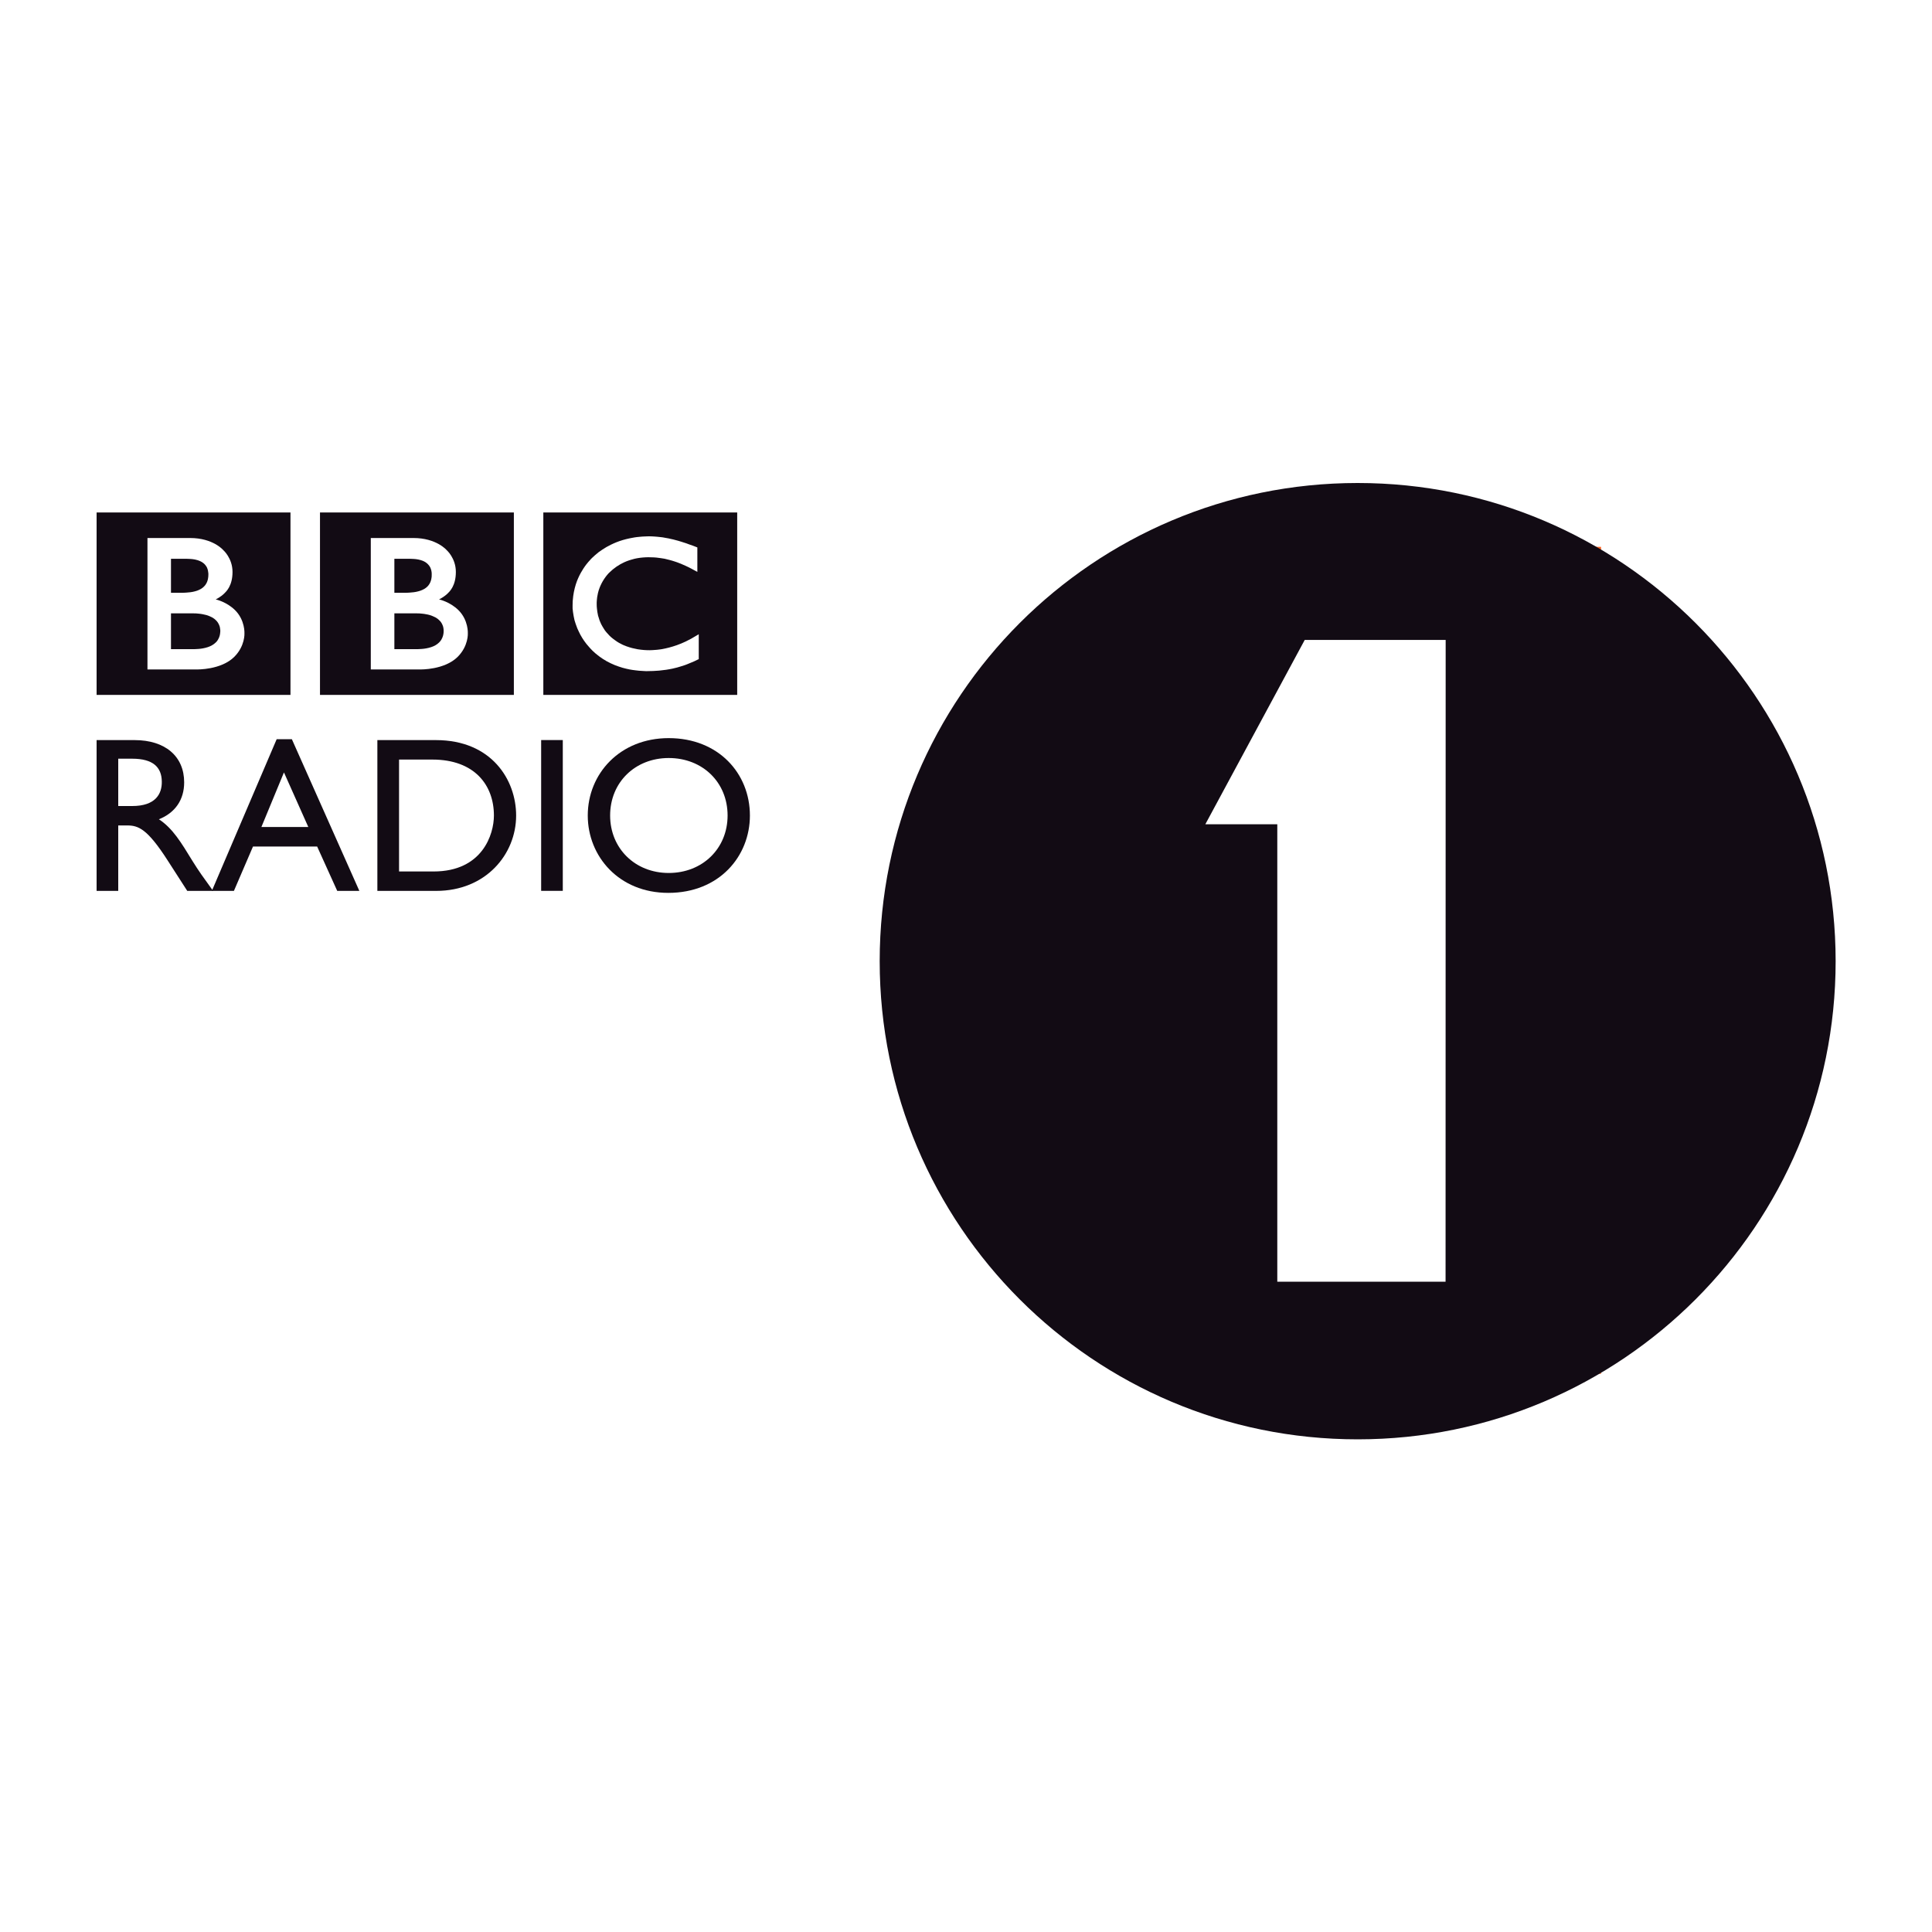 <?xml version="1.0" encoding="UTF-8"?>
<svg width="40px" height="40px" viewBox="0 0 40 40" version="1.1" xmlns="http://www.w3.org/2000/svg" xmlns:xlink="http://www.w3.org/1999/xlink">
    <!-- Generator: Sketch 41.2 (35397) - http://www.bohemiancoding.com/sketch -->
    <title>Untitled 3</title>
    <desc>Created with Sketch.</desc>
    <defs></defs>
    <g id="Page-1" stroke="none" stroke-width="1" fill="none" fill-rule="evenodd">
        <rect id="radio4.large" fill="#FFFFFF" x="0" y="0" width="40" height="40"></rect>
        <g id="radio1.large" transform="translate(2, 10)">
            <g id="XMLID_15_" transform="translate(21, 1)">
                <rect id="Rectangle-path" fill="#FFFFFF" x="0.988" y="0.822" width="8.66" height="16.12"></rect>
                <rect id="Rectangle-path" stroke="#FF601F" x="0.988" y="0.822" width="8.66" height="16.12"></rect>
            </g>
            <path d="M11.778,1.136 C11.761,1.132 11.742,1.13 11.724,1.126 L11.702,1.123 C11.672,1.119 11.641,1.115 11.609,1.113 C11.588,1.11 11.566,1.109 11.545,1.108 C11.507,1.105 11.47,1.104 11.434,1.104 C11.418,1.104 11.407,1.105 11.391,1.105 C11.36,1.105 11.331,1.107 11.302,1.109 C11.286,1.11 11.269,1.111 11.254,1.113 C11.229,1.115 11.206,1.117 11.183,1.12 L11.163,1.123 L11.141,1.126 L11.114,1.131 C11.103,1.132 11.092,1.134 11.081,1.137 C11.064,1.139 11.048,1.142 11.034,1.146 C10.938,1.166 10.85,1.192 10.769,1.224 C10.727,1.241 10.687,1.258 10.649,1.277 C10.616,1.293 10.586,1.309 10.556,1.326 C10.528,1.342 10.501,1.359 10.474,1.377 C10.459,1.387 10.444,1.397 10.429,1.408 C10.416,1.417 10.404,1.425 10.392,1.434 C10.367,1.454 10.342,1.475 10.319,1.495 C10.298,1.514 10.277,1.533 10.257,1.552 C10.241,1.568 10.223,1.585 10.208,1.605 C10.191,1.622 10.175,1.641 10.16,1.66 C10.142,1.68 10.128,1.701 10.112,1.722 C10.099,1.739 10.089,1.755 10.078,1.772 C10.07,1.784 10.063,1.795 10.057,1.807 C10.014,1.874 9.978,1.948 9.947,2.026 C9.91,2.123 9.883,2.229 9.868,2.339 C9.864,2.375 9.86,2.41 9.857,2.447 C9.855,2.475 9.855,2.504 9.855,2.532 L9.855,2.596 C9.857,2.618 9.86,2.639 9.862,2.661 L9.864,2.676 C9.867,2.702 9.871,2.727 9.876,2.751 C9.878,2.762 9.88,2.771 9.882,2.781 C9.886,2.801 9.891,2.821 9.895,2.842 C9.903,2.867 9.91,2.894 9.919,2.918 C9.929,2.949 9.941,2.979 9.952,3.008 C9.972,3.054 9.994,3.098 10.015,3.14 C10.029,3.164 10.043,3.188 10.057,3.212 C10.069,3.23 10.08,3.247 10.092,3.265 C10.108,3.288 10.124,3.309 10.14,3.33 C10.157,3.352 10.175,3.372 10.193,3.392 C10.213,3.416 10.235,3.439 10.256,3.46 L10.266,3.471 C10.285,3.487 10.303,3.506 10.324,3.524 C10.339,3.536 10.354,3.55 10.371,3.562 C10.386,3.574 10.402,3.587 10.419,3.599 C10.44,3.614 10.46,3.628 10.483,3.643 C10.508,3.657 10.533,3.673 10.559,3.689 C10.612,3.718 10.671,3.747 10.735,3.773 C10.759,3.783 10.784,3.791 10.81,3.8 C10.835,3.809 10.861,3.817 10.888,3.825 C10.935,3.838 10.984,3.85 11.034,3.86 C11.075,3.868 11.119,3.874 11.163,3.879 C11.206,3.885 11.252,3.889 11.298,3.891 C11.322,3.893 11.345,3.893 11.368,3.895 L11.401,3.895 C11.486,3.895 11.563,3.891 11.636,3.885 L11.65,3.884 C11.679,3.882 11.706,3.878 11.733,3.874 C11.776,3.87 11.814,3.864 11.851,3.857 C11.875,3.853 11.898,3.848 11.92,3.844 C11.956,3.836 11.988,3.827 12.019,3.82 C12.043,3.814 12.065,3.807 12.087,3.8 C12.113,3.793 12.137,3.784 12.161,3.776 L12.184,3.769 C12.195,3.764 12.211,3.759 12.228,3.752 C12.253,3.743 12.282,3.731 12.315,3.716 C12.335,3.708 12.357,3.698 12.379,3.689 C12.397,3.679 12.419,3.669 12.44,3.659 C12.448,3.655 12.458,3.65 12.467,3.647 L12.467,3.131 C12.46,3.135 12.453,3.139 12.448,3.143 L12.413,3.163 C12.377,3.185 12.343,3.205 12.309,3.224 C12.273,3.244 12.235,3.263 12.198,3.281 C12.135,3.311 12.074,3.336 12.015,3.357 C11.902,3.397 11.8,3.422 11.709,3.439 C11.698,3.44 11.687,3.442 11.677,3.444 C11.651,3.447 11.628,3.451 11.604,3.453 C11.569,3.457 11.535,3.459 11.506,3.46 C11.486,3.461 11.468,3.462 11.451,3.462 C11.415,3.462 11.377,3.461 11.338,3.458 C11.293,3.455 11.248,3.449 11.201,3.442 C11.127,3.429 11.052,3.41 10.98,3.384 C10.968,3.381 10.958,3.376 10.947,3.371 C10.94,3.369 10.933,3.366 10.925,3.363 C10.914,3.358 10.902,3.353 10.89,3.348 C10.865,3.336 10.84,3.323 10.815,3.309 C10.804,3.302 10.792,3.294 10.779,3.287 C10.768,3.279 10.755,3.271 10.743,3.262 C10.728,3.253 10.713,3.242 10.699,3.23 C10.684,3.219 10.671,3.207 10.658,3.197 L10.641,3.182 L10.633,3.174 L10.628,3.169 L10.621,3.163 C10.598,3.14 10.577,3.117 10.557,3.093 C10.547,3.081 10.537,3.067 10.526,3.055 C10.517,3.042 10.509,3.029 10.501,3.016 C10.492,3.004 10.485,2.992 10.478,2.979 C10.467,2.962 10.457,2.944 10.448,2.925 C10.441,2.91 10.434,2.894 10.428,2.88 C10.416,2.854 10.407,2.828 10.4,2.802 C10.393,2.784 10.388,2.763 10.382,2.745 C10.37,2.692 10.363,2.644 10.359,2.6 C10.356,2.584 10.356,2.569 10.355,2.555 C10.354,2.535 10.354,2.518 10.354,2.503 L10.354,2.471 C10.355,2.441 10.359,2.404 10.364,2.362 C10.368,2.335 10.373,2.308 10.38,2.279 C10.385,2.259 10.39,2.24 10.396,2.22 C10.402,2.202 10.408,2.184 10.416,2.164 C10.42,2.151 10.426,2.139 10.432,2.126 C10.439,2.108 10.448,2.091 10.457,2.074 C10.464,2.06 10.471,2.047 10.479,2.034 C10.496,2.005 10.515,1.975 10.537,1.946 C10.544,1.936 10.553,1.925 10.561,1.915 C10.572,1.902 10.583,1.888 10.595,1.875 C10.602,1.869 10.608,1.862 10.614,1.856 C10.709,1.762 10.815,1.691 10.924,1.641 C10.942,1.633 10.959,1.626 10.976,1.619 C10.994,1.612 11.011,1.606 11.029,1.6 C11.047,1.593 11.066,1.588 11.086,1.583 C11.104,1.577 11.123,1.573 11.141,1.568 C11.159,1.564 11.177,1.561 11.195,1.557 C11.215,1.554 11.234,1.551 11.255,1.548 C11.274,1.546 11.294,1.543 11.314,1.542 C11.352,1.539 11.388,1.537 11.423,1.537 C11.437,1.537 11.448,1.537 11.46,1.538 C11.487,1.538 11.512,1.539 11.538,1.54 C11.556,1.542 11.573,1.542 11.59,1.544 C11.622,1.548 11.654,1.551 11.683,1.556 C11.71,1.56 11.736,1.564 11.759,1.568 C11.796,1.577 11.83,1.585 11.861,1.593 C11.88,1.597 11.898,1.603 11.915,1.608 C11.939,1.616 11.961,1.622 11.978,1.628 C12.006,1.638 12.022,1.643 12.022,1.643 C12.047,1.652 12.072,1.663 12.097,1.672 C12.13,1.686 12.161,1.699 12.191,1.713 C12.216,1.725 12.239,1.737 12.261,1.746 C12.28,1.756 12.297,1.765 12.313,1.773 C12.341,1.788 12.365,1.801 12.385,1.812 L12.438,1.84 L12.438,1.334 C12.438,1.334 12.405,1.321 12.351,1.3 C12.327,1.292 12.298,1.281 12.265,1.27 C12.248,1.263 12.229,1.256 12.209,1.249 C12.193,1.245 12.177,1.239 12.159,1.233 C12.14,1.228 12.121,1.22 12.1,1.214 C12.084,1.21 12.07,1.204 12.053,1.2 L12.04,1.196 C12.025,1.192 12.009,1.188 11.995,1.184 C11.976,1.179 11.957,1.174 11.939,1.169 C11.927,1.167 11.914,1.164 11.902,1.161 C11.881,1.156 11.862,1.151 11.841,1.147 C11.82,1.143 11.8,1.139 11.778,1.136 L11.778,1.136 Z M9.249,0.61 L13.263,0.61 L13.263,4.387 L9.249,4.387 L9.249,0.61 Z" id="Shape" fill="#120B14"></path>
            <path d="M6.165,2.699 L6.165,3.44 L6.646,3.44 C6.646,3.44 6.657,3.439 6.671,3.439 C6.688,3.438 6.711,3.437 6.739,3.435 C6.791,3.431 6.86,3.42 6.927,3.398 C6.988,3.378 7.046,3.347 7.091,3.302 C7.109,3.284 7.123,3.266 7.135,3.248 C7.172,3.188 7.182,3.128 7.184,3.094 C7.185,3.08 7.185,3.072 7.185,3.072 L7.185,3.052 C7.185,3.038 7.183,3.01 7.176,2.98 C7.166,2.946 7.15,2.906 7.12,2.868 C7.113,2.86 7.107,2.854 7.1,2.848 C7.087,2.833 7.072,2.821 7.057,2.809 C7.03,2.79 7,2.772 6.967,2.76 C6.924,2.74 6.876,2.726 6.821,2.717 C6.796,2.712 6.766,2.707 6.737,2.705 C6.718,2.702 6.701,2.701 6.681,2.7 C6.664,2.699 6.647,2.699 6.63,2.699 L6.165,2.699 Z" id="Shape" fill="#120B14"></path>
            <path d="M6.165,1.569 L6.165,2.273 L6.398,2.273 C6.398,2.273 6.413,2.273 6.434,2.272 C6.451,2.272 6.469,2.271 6.486,2.269 C6.534,2.266 6.601,2.26 6.667,2.241 C6.681,2.238 6.694,2.233 6.706,2.229 C6.758,2.21 6.808,2.184 6.848,2.145 C6.878,2.115 6.898,2.081 6.912,2.048 C6.928,2.008 6.934,1.969 6.937,1.942 C6.938,1.917 6.938,1.902 6.938,1.902 L6.938,1.872 C6.937,1.842 6.93,1.792 6.906,1.744 C6.894,1.721 6.878,1.699 6.856,1.678 C6.83,1.652 6.799,1.631 6.764,1.616 C6.699,1.587 6.623,1.575 6.561,1.572 C6.532,1.57 6.507,1.569 6.486,1.569 L6.165,1.569 Z" id="Shape" fill="#120B14"></path>
            <path d="M5.677,1.139 L5.677,3.86 L6.702,3.86 C6.702,3.86 7.202,3.873 7.477,3.598 C7.701,3.373 7.686,3.113 7.686,3.113 C7.686,3.113 7.701,2.842 7.493,2.634 C7.316,2.458 7.09,2.41 7.09,2.41 C7.09,2.41 7.192,2.363 7.271,2.284 C7.308,2.247 7.438,2.129 7.438,1.842 C7.438,1.554 7.246,1.388 7.246,1.388 C7.246,1.388 7.035,1.139 6.561,1.139 L5.677,1.139 Z M4.625,0.61 L8.639,0.61 L8.639,4.387 L4.625,4.387 L4.625,0.61 Z" id="Shape" fill="#120B14"></path>
            <path d="M1.54,2.699 L1.54,3.44 L2.022,3.44 C2.022,3.44 2.032,3.439 2.047,3.439 C2.063,3.438 2.087,3.437 2.115,3.435 C2.167,3.431 2.236,3.42 2.303,3.398 C2.363,3.378 2.421,3.347 2.467,3.302 C2.485,3.285 2.499,3.267 2.51,3.249 C2.548,3.189 2.557,3.129 2.559,3.095 C2.561,3.08 2.561,3.072 2.561,3.072 L2.561,3.052 C2.559,3.039 2.558,3.011 2.551,2.98 C2.541,2.945 2.524,2.905 2.494,2.867 C2.489,2.86 2.483,2.854 2.476,2.848 C2.462,2.833 2.449,2.821 2.433,2.809 C2.406,2.79 2.376,2.772 2.344,2.76 C2.3,2.74 2.251,2.726 2.198,2.717 C2.171,2.712 2.142,2.707 2.113,2.705 C2.095,2.702 2.076,2.701 2.057,2.7 C2.041,2.699 2.023,2.699 2.006,2.699 L1.54,2.699 Z" id="Shape" fill="#120B14"></path>
            <path d="M1.54,1.569 L1.54,2.273 L1.774,2.273 C1.774,2.273 1.789,2.273 1.809,2.272 C1.826,2.272 1.845,2.271 1.862,2.269 C1.91,2.266 1.977,2.26 2.043,2.241 C2.056,2.238 2.068,2.233 2.082,2.229 C2.133,2.21 2.184,2.184 2.222,2.145 C2.253,2.115 2.273,2.081 2.287,2.048 C2.303,2.008 2.31,1.969 2.312,1.942 C2.314,1.917 2.314,1.902 2.314,1.902 L2.314,1.872 C2.311,1.842 2.306,1.792 2.282,1.744 C2.27,1.721 2.253,1.699 2.233,1.678 C2.206,1.652 2.174,1.631 2.139,1.616 C2.074,1.587 1.999,1.575 1.935,1.572 C1.908,1.57 1.882,1.569 1.862,1.569 L1.54,1.569 Z" id="Shape" fill="#120B14"></path>
            <path d="M1.053,1.139 L1.053,3.86 L2.077,3.86 C2.077,3.86 2.577,3.873 2.852,3.598 C3.076,3.373 3.061,3.113 3.061,3.113 C3.061,3.113 3.076,2.842 2.868,2.634 C2.691,2.458 2.466,2.41 2.466,2.41 C2.466,2.41 2.568,2.363 2.646,2.284 C2.683,2.247 2.814,2.129 2.814,1.842 C2.814,1.554 2.621,1.388 2.621,1.388 C2.621,1.388 2.411,1.139 1.937,1.139 L1.053,1.139 L1.053,1.139 Z M0,0.61 L4.014,0.61 L4.014,4.387 L0,4.387 L0,0.61 Z" id="Shape" fill="#120B14"></path>
            <path d="M0,5.323 L0,8.445 L0.448,8.445 L0.448,7.09 L0.636,7.09 C0.866,7.09 1.052,7.164 1.465,7.805 L1.877,8.445 L2.412,8.445 C2.197,8.148 2.12,8.042 1.986,7.827 C1.748,7.438 1.574,7.149 1.29,6.962 C1.625,6.829 1.813,6.56 1.813,6.198 C1.813,5.658 1.419,5.323 0.787,5.323 L0,5.323 Z M0.448,5.708 L0.737,5.708 C1.171,5.708 1.346,5.886 1.35,6.18 C1.355,6.44 1.217,6.688 0.737,6.688 L0.448,6.688 L0.448,5.708 Z" id="Shape" fill="#120B14"></path>
            <path d="M4.043,5.305 L3.728,5.305 L2.386,8.445 L2.843,8.445 L3.238,7.526 L4.566,7.526 L4.982,8.445 L5.44,8.445 L4.043,5.305 Z M3.879,5.992 L4.383,7.122 L3.412,7.122 L3.879,5.992 Z" id="Shape" fill="#120B14"></path>
            <path d="M5.813,8.445 L7.03,8.445 C8.06,8.445 8.686,7.685 8.686,6.885 C8.686,6.148 8.179,5.323 7.025,5.323 L5.813,5.323 L5.813,8.445 Z M6.262,5.726 L6.952,5.726 C7.827,5.726 8.226,6.257 8.226,6.885 C8.226,7.269 7.992,8.043 6.976,8.043 L6.262,8.043 L6.262,5.726 Z" id="Shape" fill="#120B14"></path>
            <rect id="Rectangle-path" fill="#120B14" x="9.204" y="5.322" width="0.448" height="3.122"></rect>
            <path d="M10.169,6.884 C10.169,7.731 10.816,8.486 11.836,8.486 C12.894,8.486 13.526,7.726 13.526,6.884 C13.526,6.014 12.876,5.282 11.845,5.282 C10.833,5.282 10.169,6.02 10.169,6.884 M10.632,6.884 C10.632,6.197 11.15,5.694 11.845,5.694 C12.546,5.694 13.064,6.197 13.064,6.884 C13.064,7.566 12.546,8.074 11.845,8.074 C11.15,8.074 10.632,7.566 10.632,6.884" id="Shape" fill="#120B14"></path>
            <path d="M26.109,0 C20.643,0 16.213,4.433 16.213,9.9 C16.213,15.369 20.643,19.8 26.109,19.8 C31.574,19.8 36.005,15.368 36.005,9.9 C36.003,4.433 31.574,0 26.109,0 L26.109,0 Z M27.929,16.537 L24.445,16.537 L24.445,7.066 L22.955,7.066 L25.013,3.249 L27.931,3.249 L27.929,16.537 L27.929,16.537 Z" id="Shape" fill="#120B14"></path>
        </g>
    </g>
</svg>